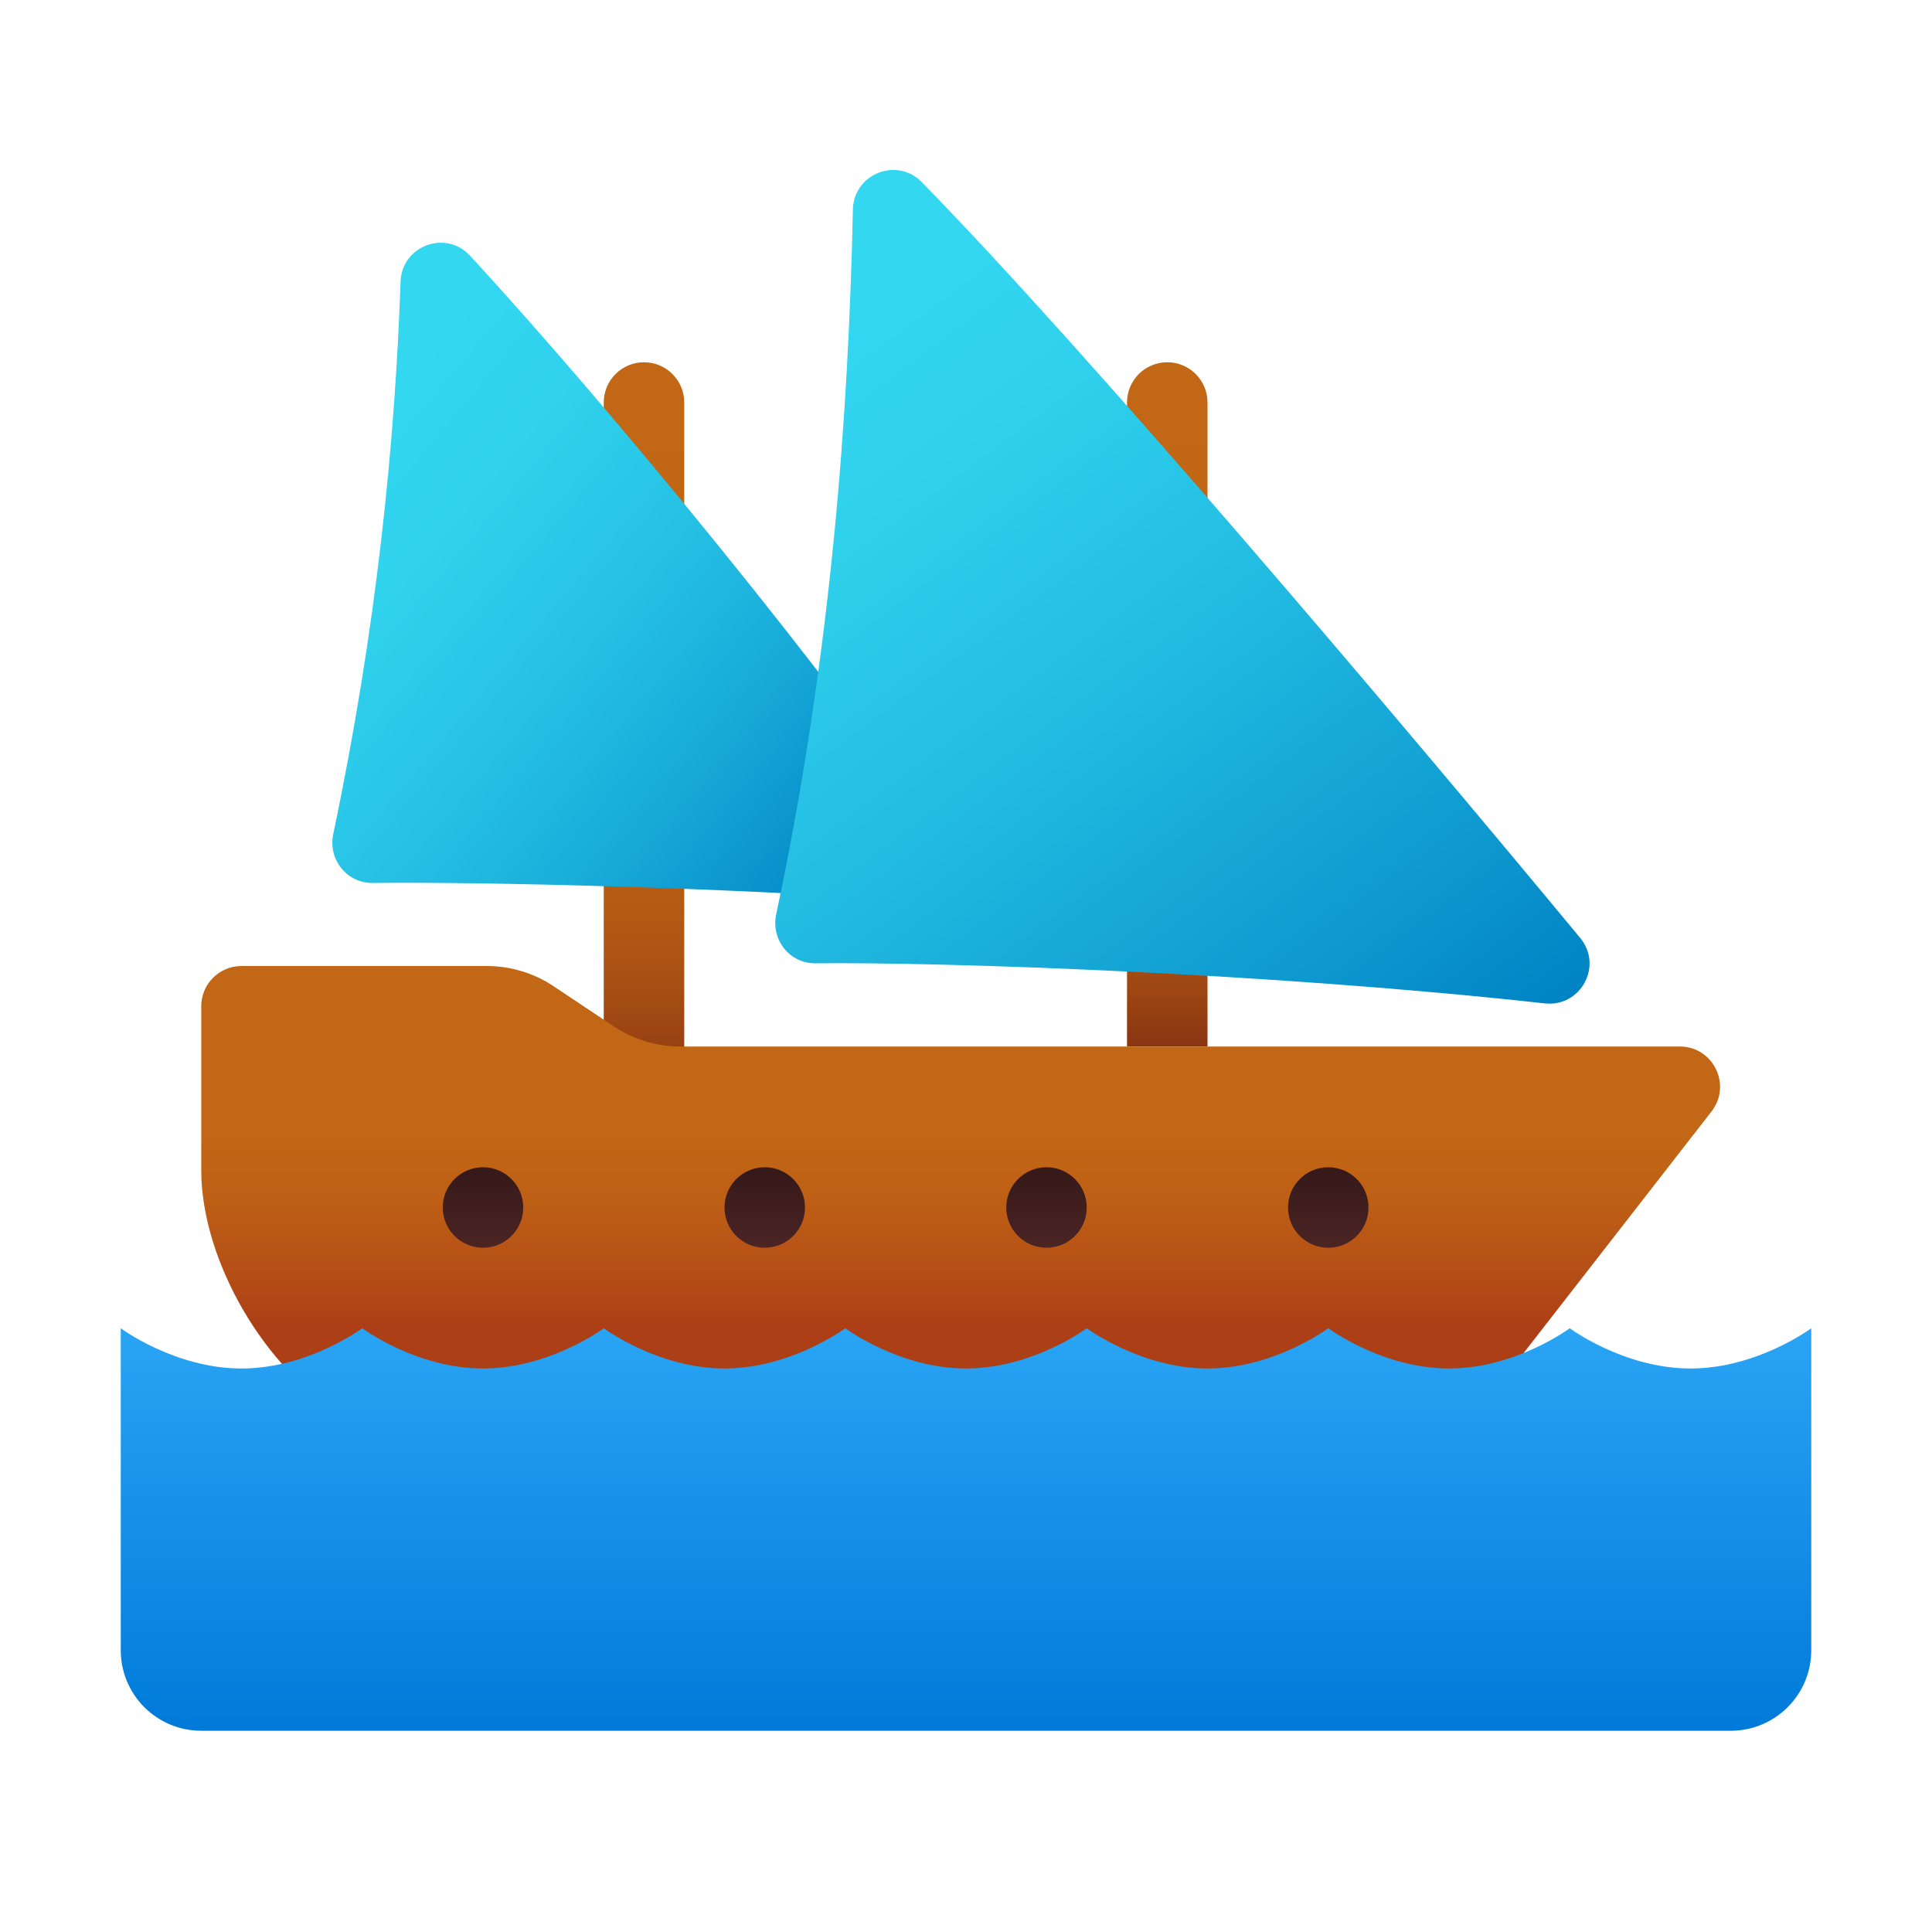 <svg xmlns="http://www.w3.org/2000/svg" viewBox="0 0 48 48"><linearGradient id="7WArP93A3KmXyd1W3stYUa" x1="16" x2="16" y1="8.976" y2="27.468" gradientUnits="userSpaceOnUse"><stop offset="0" stop-color="#c26715"/><stop offset=".492" stop-color="#c06515"/><stop offset=".669" stop-color="#b95f14"/><stop offset=".795" stop-color="#ae5514"/><stop offset=".897" stop-color="#9d4613"/><stop offset=".984" stop-color="#873311"/><stop offset="1" stop-color="#822f11"/></linearGradient><path fill="url(#7WArP93A3KmXyd1W3stYUa)" d="M16,9c-0.552,0-1,0.448-1,1v17h2V10C17,9.448,16.552,9,16,9z"/><linearGradient id="7WArP93A3KmXyd1W3stYUb" x1="7.714" x2="27.666" y1="11.984" y2="28.725" gradientUnits="userSpaceOnUse"><stop offset="0" stop-color="#33d7f0"/><stop offset=".127" stop-color="#30d2ed"/><stop offset=".281" stop-color="#27c3e6"/><stop offset=".449" stop-color="#18abd9"/><stop offset=".626" stop-color="#0389c7"/><stop offset=".652" stop-color="#0083c4"/></linearGradient><path fill="url(#7WArP93A3KmXyd1W3stYUb)" d="M9.952,6.997c-0.139,4.018-0.596,8.61-1.673,13.726c-0.132,0.628,0.338,1.222,0.979,1.214 c2.624-0.033,8.722,0.112,13.216,0.434c0.835,0.06,1.368-0.87,0.894-1.559c-2.673-3.883-7.981-10.435-11.689-14.458 C11.074,5.698,9.983,6.105,9.952,6.997z"/><linearGradient id="7WArP93A3KmXyd1W3stYUc" x1="29" x2="29" y1="8.978" y2="26.442" gradientUnits="userSpaceOnUse"><stop offset="0" stop-color="#c26715"/><stop offset=".492" stop-color="#c06515"/><stop offset=".669" stop-color="#b95f14"/><stop offset=".795" stop-color="#ae5514"/><stop offset=".897" stop-color="#9d4613"/><stop offset=".984" stop-color="#873311"/><stop offset="1" stop-color="#822f11"/></linearGradient><path fill="url(#7WArP93A3KmXyd1W3stYUc)" d="M29,9c-0.552,0-1,0.448-1,1v16h2V10C30,9.448,29.552,9,29,9z"/><linearGradient id="7WArP93A3KmXyd1W3stYUd" x1="23.867" x2="23.867" y1="23.576" y2="33.124" gradientUnits="userSpaceOnUse"><stop offset=".487" stop-color="#c26715"/><stop offset=".637" stop-color="#be6015"/><stop offset=".85" stop-color="#b54e16"/><stop offset=".979" stop-color="#ad3f16"/></linearGradient><path fill="url(#7WArP93A3KmXyd1W3stYUd)" d="M6,24c-0.552,0-1,0.448-1,1v4.076c0,2.229,1.581,4.96,3.514,6.07L10,36h23.554 c1.543,0,2.999-0.712,3.947-1.93l5.021-6.456C43.033,26.957,42.565,26,41.733,26H16.908c-0.592,0-1.171-0.175-1.664-0.504 l-1.488-0.992C13.263,24.175,12.684,24,12.092,24H6z"/><linearGradient id="7WArP93A3KmXyd1W3stYUe" x1="19" x2="19" y1="4502.919" y2="4504.999" gradientTransform="translate(0 -4474)" gradientUnits="userSpaceOnUse"><stop offset="0" stop-color="#341818"/><stop offset="1" stop-color="#4c2424"/></linearGradient><circle cx="19" cy="30" r="1" fill="url(#7WArP93A3KmXyd1W3stYUe)"/><linearGradient id="7WArP93A3KmXyd1W3stYUf" x1="12" x2="12" y1="4502.919" y2="4504.999" gradientTransform="translate(0 -4474)" gradientUnits="userSpaceOnUse"><stop offset="0" stop-color="#341818"/><stop offset="1" stop-color="#4c2424"/></linearGradient><circle cx="12" cy="30" r="1" fill="url(#7WArP93A3KmXyd1W3stYUf)"/><linearGradient id="7WArP93A3KmXyd1W3stYUg" x1="26" x2="26" y1="4502.919" y2="4504.999" gradientTransform="translate(0 -4474)" gradientUnits="userSpaceOnUse"><stop offset="0" stop-color="#341818"/><stop offset="1" stop-color="#4c2424"/></linearGradient><circle cx="26" cy="30" r="1" fill="url(#7WArP93A3KmXyd1W3stYUg)"/><linearGradient id="7WArP93A3KmXyd1W3stYUh" x1="33" x2="33" y1="4502.919" y2="4504.999" gradientTransform="translate(0 -4474)" gradientUnits="userSpaceOnUse"><stop offset="0" stop-color="#341818"/><stop offset="1" stop-color="#4c2424"/></linearGradient><circle cx="33" cy="30" r="1" fill="url(#7WArP93A3KmXyd1W3stYUh)"/><linearGradient id="7WArP93A3KmXyd1W3stYUi" x1="19.013" x2="39.701" y1="9.566" y2="37.263" gradientUnits="userSpaceOnUse"><stop offset="0" stop-color="#33d7f0"/><stop offset=".131" stop-color="#2fd0ec"/><stop offset=".327" stop-color="#22bbe1"/><stop offset=".562" stop-color="#0e9ad0"/><stop offset=".7" stop-color="#0083c4"/></linearGradient><path fill="url(#7WArP93A3KmXyd1W3stYUi)" d="M21.19,5.207c-0.107,4.951-0.514,10.958-1.906,17.511c-0.133,0.628,0.334,1.222,0.976,1.215 c3.112-0.035,11.271,0.238,18.119,0.996c0.894,0.099,1.454-0.933,0.881-1.626c-4.533-5.473-12.18-14.51-16.361-18.78 C22.279,3.891,21.209,4.322,21.19,5.207z"/><linearGradient id="7WArP93A3KmXyd1W3stYUj" x1="24" x2="24" y1="4506.951" y2="4516.994" gradientTransform="translate(0 -4474)" gradientUnits="userSpaceOnUse"><stop offset="0" stop-color="#2aa4f4"/><stop offset="1" stop-color="#007ad9"/></linearGradient><path fill="url(#7WArP93A3KmXyd1W3stYUj)" d="M42,34c-1.657,0-3-1-3-1s-1.343,1-3,1s-3-1-3-1s-1.343,1-3,1s-3-1-3-1s-1.343,1-3,1 s-3-1-3-1s-1.343,1-3,1s-3-1-3-1s-1.343,1-3,1s-3-1-3-1s-1.343,1-3,1s-3-1-3-1v8c0,1.105,0.895,2,2,2h38c1.105,0,2-0.895,2-2v-8 C45,33,43.657,34,42,34z"/></svg>